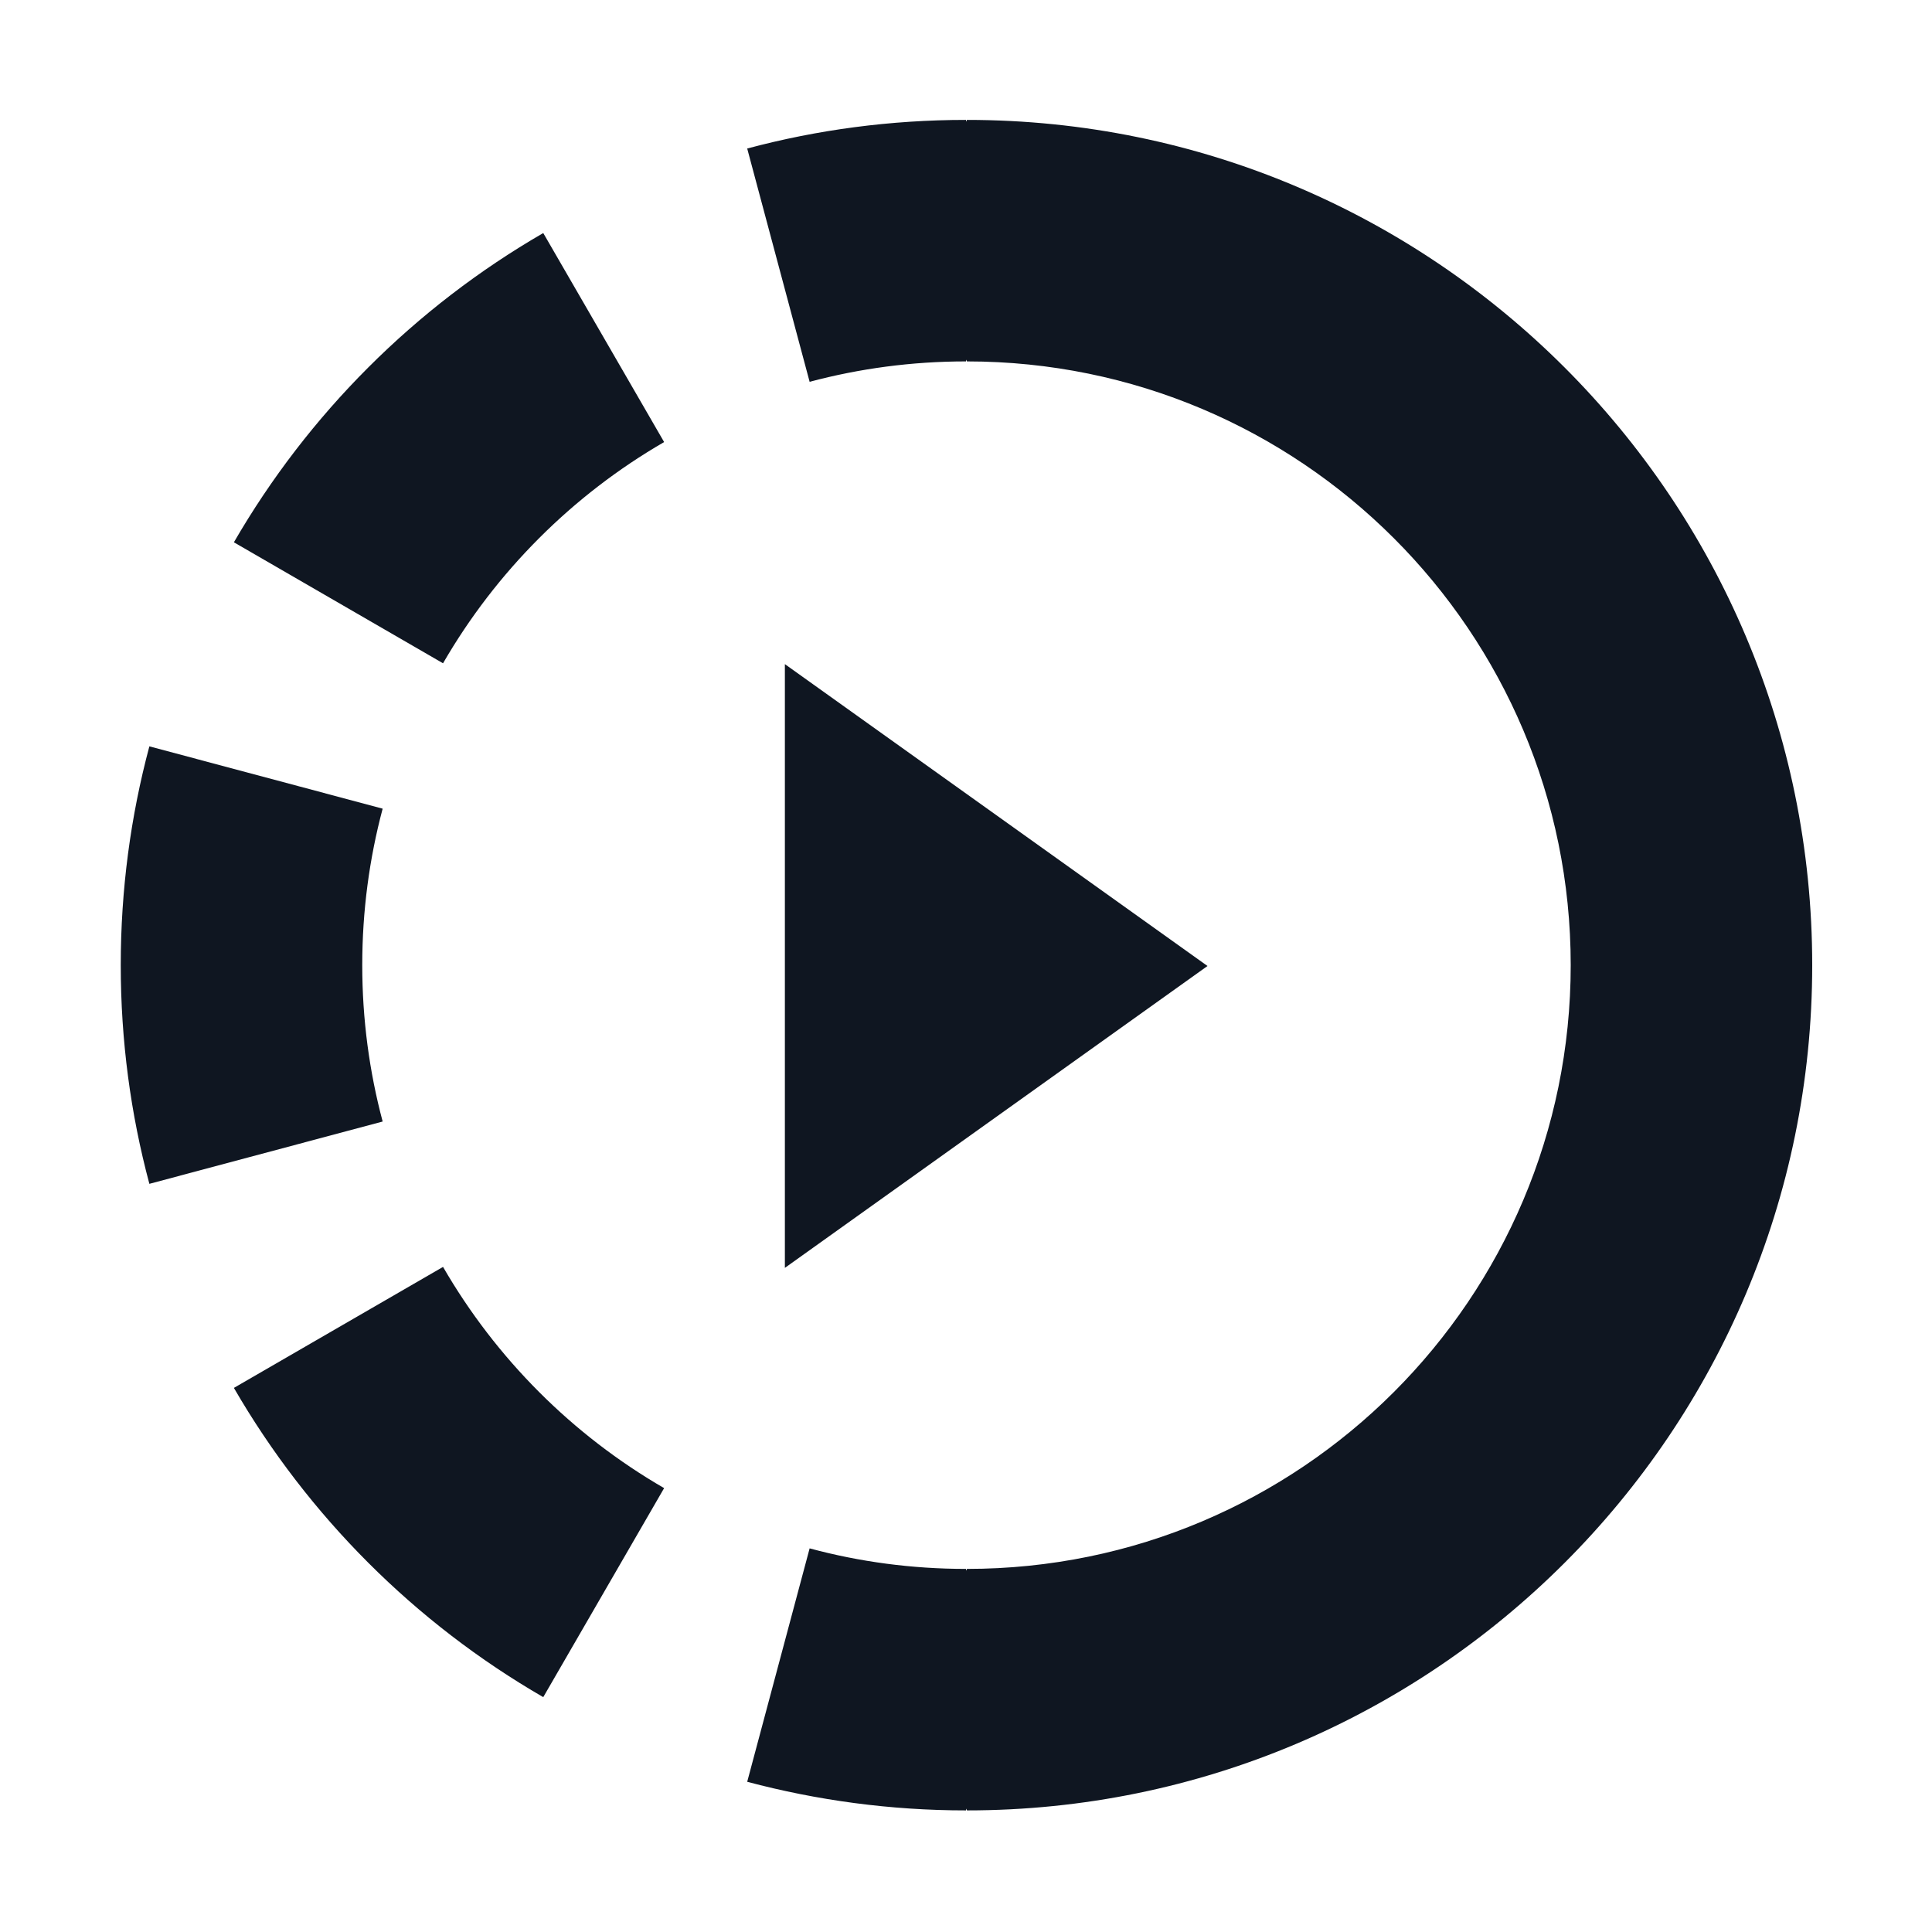 <svg width="16" height="16" viewBox="0 0 16 16" fill="none" xmlns="http://www.w3.org/2000/svg">
<path d="M8 0.993C7.375 0.993 6.767 1.075 6.188 1.23L6.705 3.162C7.117 3.052 7.551 2.993 8 2.993V2.978L8.008 2.993C10.769 2.993 13.008 5.231 13.008 7.993C13.008 10.754 10.769 12.993 8.008 12.993L8 13.008V12.993C7.551 12.993 7.117 12.934 6.705 12.823L6.188 14.756C6.767 14.91 7.375 14.993 8 14.993V14.978L8.008 14.993C11.873 14.993 15.008 11.859 15.008 7.993C15.008 4.127 11.873 0.993 8.008 0.993L8 1.008V0.993Z" fill="#0F1621"/>
<path d="M4.499 1.93C3.437 2.544 2.552 3.429 1.937 4.491L3.669 5.493C4.108 4.734 4.741 4.1 5.5 3.661L4.499 1.93Z" fill="#0F1621"/>
<path d="M1.237 6.181C1.082 6.76 1 7.367 1 7.993C1 8.618 1.082 9.225 1.237 9.804L3.169 9.288C3.059 8.876 3 8.442 3 7.993C3 7.543 3.059 7.109 3.169 6.697L1.237 6.181Z" fill="#0F1621"/>
<path d="M1.937 11.494C2.552 12.556 3.437 13.441 4.499 14.055L5.5 12.324C4.741 11.885 4.108 11.251 3.669 10.492L1.937 11.494Z" fill="#0F1621"/>
<path d="M6.5 10.5V5.5L10 8L6.5 10.5Z" fill="#0F1621"/>
</svg>
